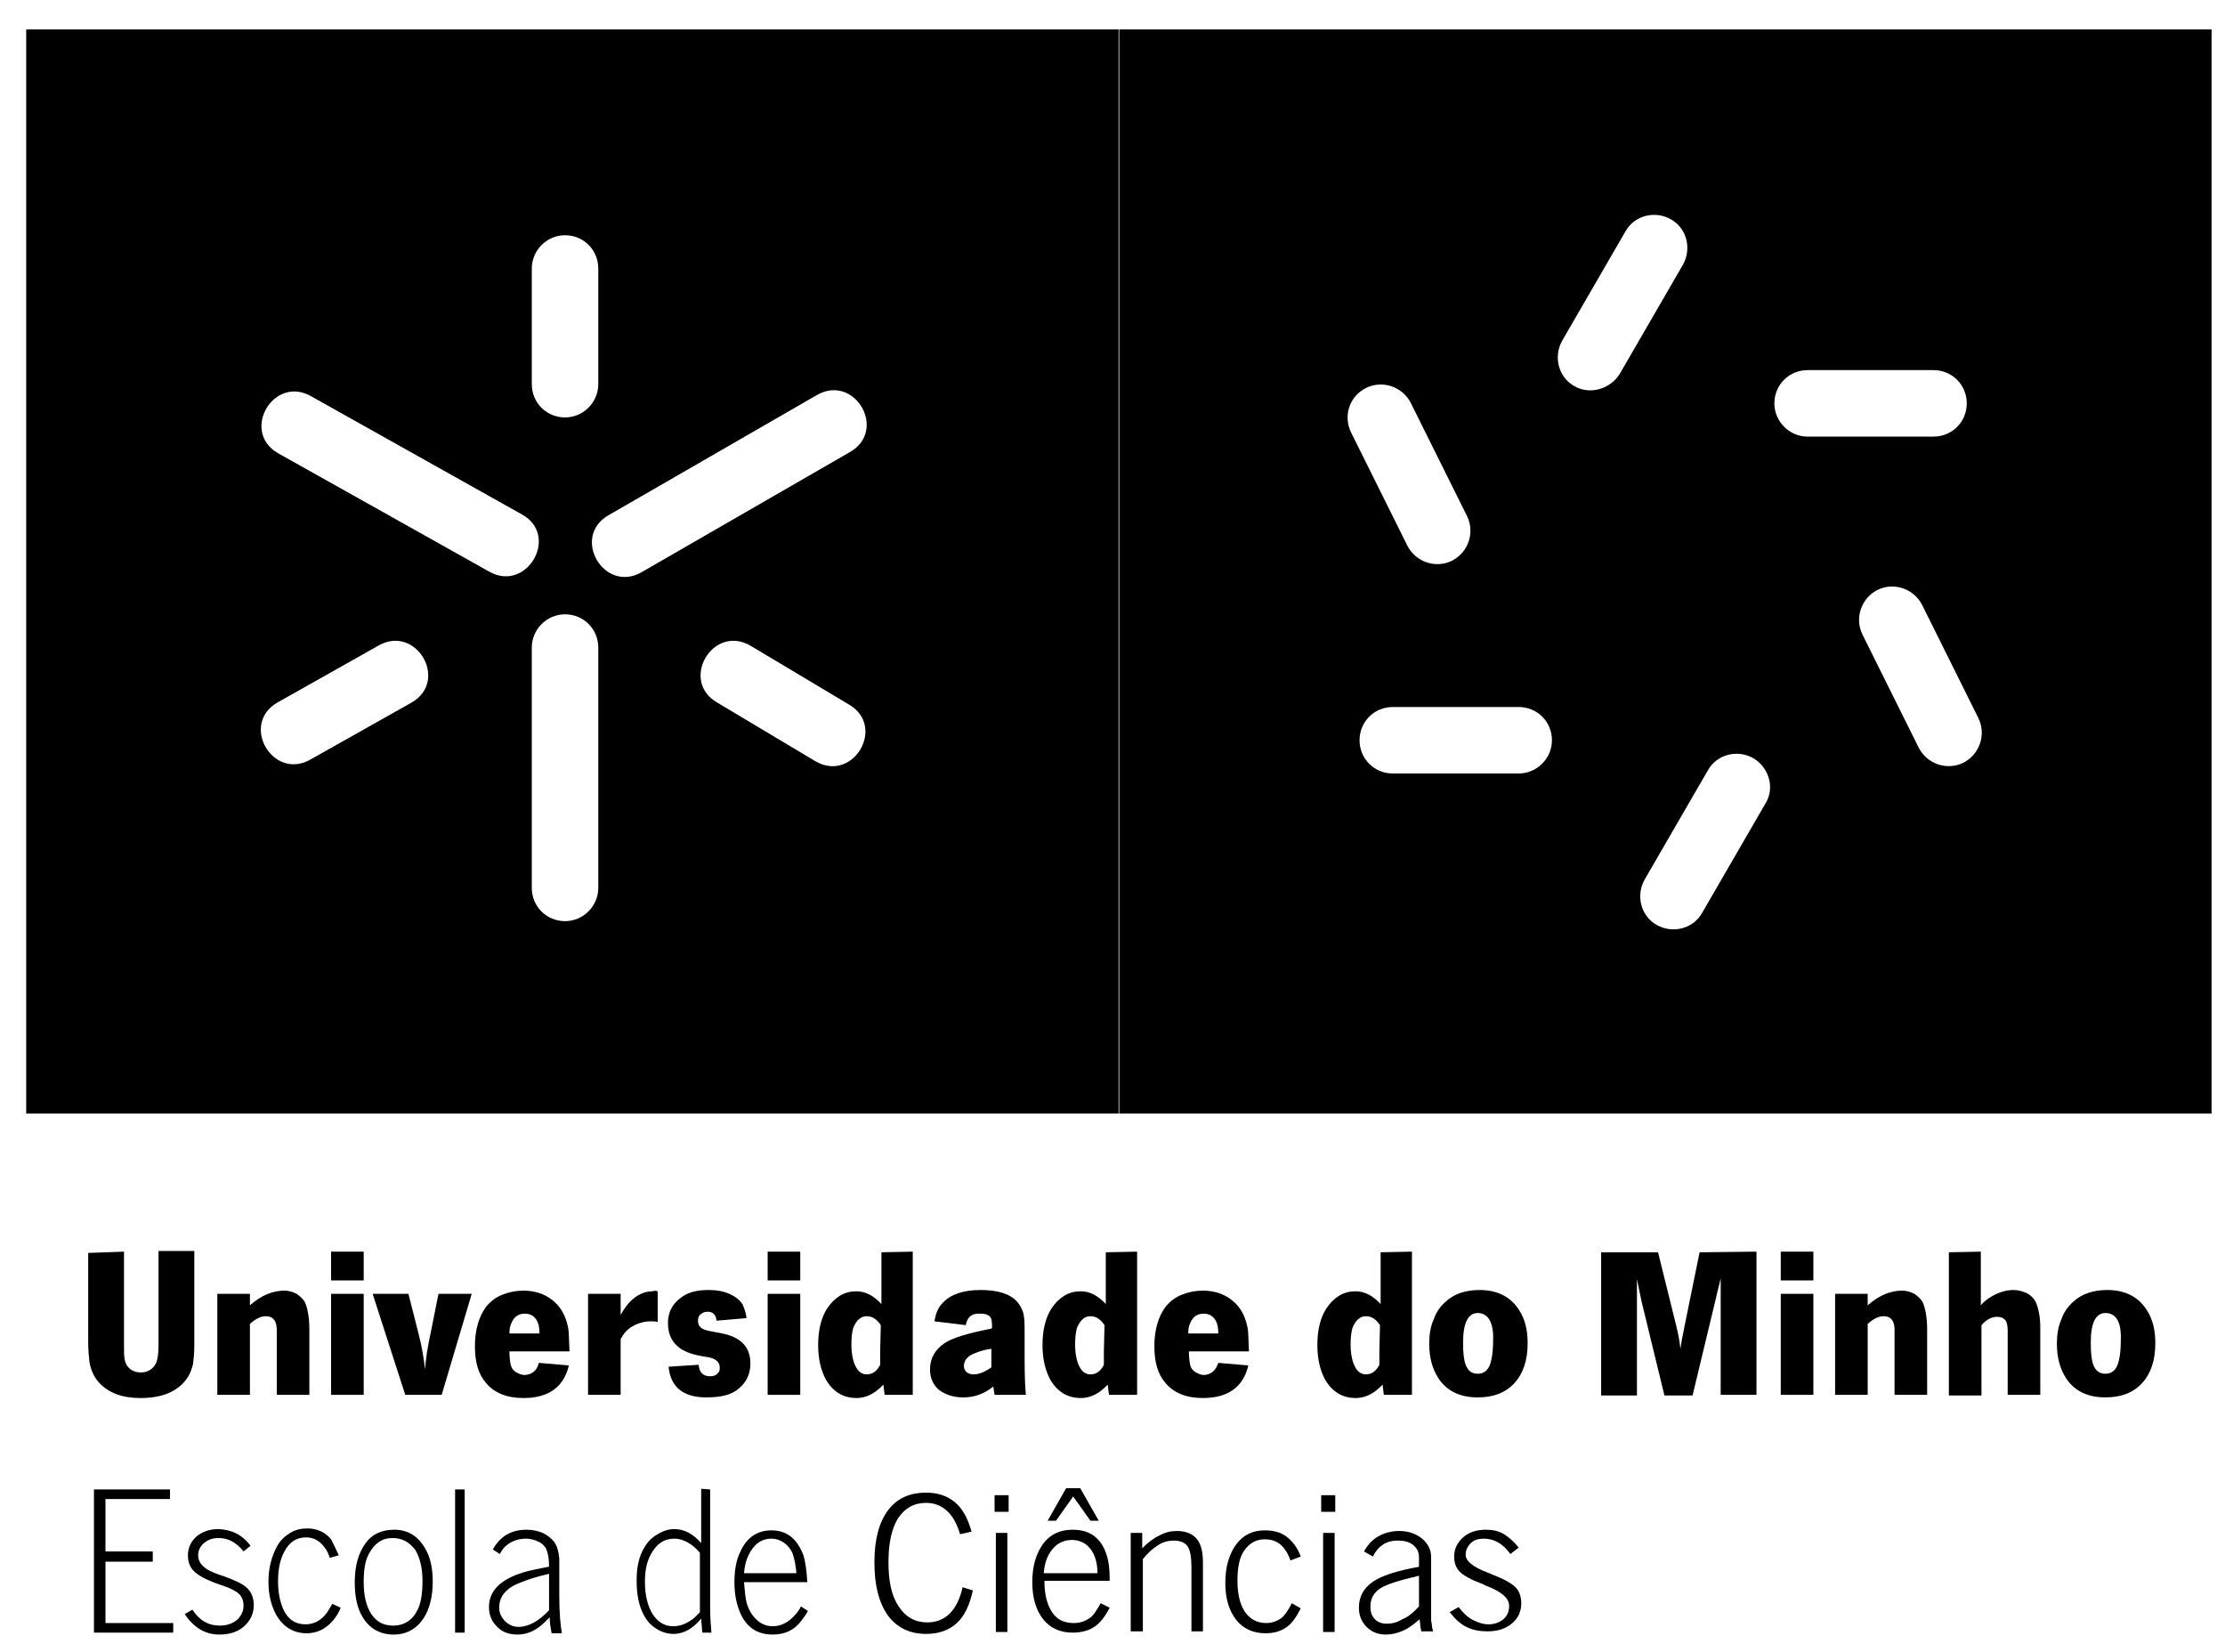 <?xml version="1.0" encoding="utf-8"?>
<!-- Generator: Adobe Illustrator 25.4.1, SVG Export Plug-In . SVG Version: 6.00 Build 0)  -->
<svg version="1.1" id="Layer_1" xmlns="http://www.w3.org/2000/svg" xmlns:xlink="http://www.w3.org/1999/xlink" x="0px" y="0px"
	 viewBox="0 0 348.1 258.4" style="enable-background:new 0 0 348.1 258.4;" xml:space="preserve">
<style type="text/css">
	.st0{fill-rule:evenodd;clip-rule:evenodd;fill:#000000;}
	.st1{fill:#000000;}
</style>
<g>
	<g>
		<g>
			<polygon class="st0" points="14.7,233 26.6,233 26.6,234.5 16.5,234.5 16.5,242.7 23.9,242.7 23.9,244.3 16.5,244.3 16.5,253.9 
				27.1,253.9 27.1,255.4 14.7,255.4 			"/>
		</g>
		<g>
			<path class="st0" d="M39.2,241.8l-1.1,0.9c-1.1-1.4-2.4-2.1-3.9-2.1c-1,0-1.7,0.3-2.3,0.8c-0.6,0.5-0.9,1.2-0.9,1.9
				c0,0.9,0.5,1.6,1.4,2.2c0.5,0.3,1.4,0.7,2.7,1.1c1.6,0.6,2.7,1.1,3.3,1.6c0.9,0.7,1.3,1.7,1.3,2.9c0,1.3-0.5,2.4-1.5,3.3
				c-1,0.9-2.3,1.3-3.9,1.3c-2.2,0-4-1.1-5.4-3.2l1.2-0.7c1.1,1.7,2.5,2.5,4.3,2.5c1.2,0,2.2-0.4,2.9-1.1c0.5-0.6,0.8-1.2,0.8-2
				c0-0.9-0.3-1.6-1-2.1c-0.6-0.4-1.4-0.8-2.4-1.1c-1.8-0.6-3.1-1.2-4-1.9c-0.9-0.7-1.3-1.6-1.3-2.8c0-1.2,0.5-2.2,1.4-3
				c0.9-0.7,2-1.1,3.4-1.1C36.3,239.3,37.9,240.1,39.2,241.8z"/>
		</g>
		<g>
			<path class="st0" d="M53,243.3l-1.4,0.4c-0.2-0.6-0.4-1.1-0.8-1.6c-0.7-1-1.7-1.6-2.9-1.6c-1.5,0-2.6,0.7-3.4,2.2
				c-0.7,1.3-1,2.8-1,4.7c0,1.7,0.3,3.1,0.8,4.3c0.7,1.6,1.9,2.4,3.5,2.4c1.3,0,2.5-0.6,3.4-1.9c0.2-0.3,0.5-0.8,0.8-1.3l1.3,0.6
				c-0.3,0.8-0.7,1.4-1.2,2c-1.1,1.3-2.5,2-4.1,2c-2.1,0-3.7-1-4.8-2.9c-0.8-1.5-1.2-3.2-1.2-5.2c0-2.1,0.5-4,1.4-5.6
				c0.5-0.9,1.2-1.5,2-2c0.8-0.5,1.7-0.7,2.7-0.7c1.5,0,2.8,0.6,3.7,1.7C52.2,241.6,52.6,242.4,53,243.3z"/>
		</g>
		<g>
			<path class="st0" d="M61.4,240.6c-1.6,0-2.8,0.8-3.7,2.5c-0.6,1.1-0.8,2.6-0.8,4.4c0,2.1,0.4,3.8,1.2,5c0.8,1.2,1.9,1.8,3.4,1.8
				c1.8,0,3.1-0.9,3.9-2.6c0.5-1.1,0.7-2.6,0.7-4.4c0-2-0.4-3.6-1.1-4.8C64.1,241.3,63,240.6,61.4,240.6z M61.7,239.3
				c2.1,0,3.7,1,4.8,2.9c0.8,1.3,1.2,3.1,1.2,5.2c0,2.4-0.5,4.3-1.4,5.7c-1.1,1.7-2.7,2.6-4.7,2.6c-2.1,0-3.8-0.9-4.9-2.8
				c-0.8-1.3-1.2-3.1-1.2-5.4c0-2.6,0.6-4.6,1.7-6.1C58.2,240,59.7,239.3,61.7,239.3z"/>
		</g>
		<g>
			<rect x="71.2" y="233" class="st0" width="1.5" height="22.4"/>
		</g>
		<g>
			<path class="st0" d="M85.9,246.2c-1.7,0.4-3.1,0.8-4.3,1.3c-1.1,0.4-1.8,0.8-2.3,1.3c-0.8,0.7-1.2,1.6-1.2,2.7
				c0,0.8,0.3,1.4,0.8,2c0.6,0.6,1.3,1,2.2,1c1.6,0,3.2-0.9,4.8-2.6L85.9,246.2z M78.2,243.1l-1.1-0.7c1.1-2,2.8-3.1,5.3-3.1
				c0.9,0,1.8,0.2,2.5,0.5c0.8,0.4,1.3,0.8,1.8,1.4c0.5,0.7,0.7,1.6,0.8,2.6c0,0.5,0,1.2,0,2v3.9c0,2.7,0.2,4.6,0.4,5.8l-1.6,0
				c-0.1-0.6-0.3-1.5-0.3-2.5c-0.6,0.6-1.1,1.1-1.5,1.4c-1,0.8-2.2,1.3-3.5,1.3c-1.4,0-2.5-0.4-3.3-1.3c-0.8-0.8-1.2-1.8-1.2-3
				c0-2.4,1.6-4.1,4.7-5.2c0.8-0.3,2-0.6,3.6-0.9c0.6-0.1,0.9-0.2,1.1-0.2c0-1-0.1-1.8-0.3-2.4c-0.2-0.7-0.7-1.2-1.3-1.5
				c-0.6-0.3-1.3-0.5-2-0.5c-1.1,0-2.1,0.3-3,1C78.9,242,78.5,242.5,78.2,243.1z"/>
		</g>
		<g>
			<path class="st0" d="M109.5,242.9c-1.3-1.5-2.7-2.2-4-2.2c-1.6,0-2.8,0.8-3.7,2.5c-0.6,1.1-0.9,2.5-0.9,4.2
				c0,2.1,0.4,3.8,1.2,5.1c0.8,1.2,1.8,1.9,3.2,1.9c1,0,1.9-0.3,2.9-1c0.5-0.3,0.9-0.8,1.3-1.2l0-0.5v-1.2v-0.4L109.5,242.9z
				 M111.1,233l0,18.4c0,1.6,0.1,2.9,0.2,4l-1.4,0c0-0.1-0.1-0.4-0.1-1c0-0.2-0.1-0.6-0.1-1.2c-1.3,1.6-2.8,2.4-4.3,2.4
				c-1,0-1.9-0.3-2.7-0.8c-0.8-0.5-1.5-1.2-2-2.2c-0.8-1.5-1.1-3.3-1.1-5.4c0-2.1,0.4-3.8,1.2-5.1c0.5-0.9,1.2-1.6,2.1-2.1
				c0.8-0.5,1.7-0.8,2.6-0.8c1.5,0,2.9,0.7,4.2,2.2l0-8.5L111.1,233z"/>
		</g>
		<g>
			<path class="st0" d="M116.4,246.1l8.2,0c-0.1-1.2-0.3-2.2-0.6-3.1c-0.3-0.7-0.8-1.3-1.4-1.7c-0.6-0.4-1.2-0.6-1.9-0.6
				c-1.6,0-2.8,0.9-3.6,2.6C116.7,244.1,116.5,245,116.4,246.1z M126.3,247.5l-9.9,0c0.1,1.3,0.2,2.3,0.4,3.2
				c0.3,1.1,0.9,2.1,1.7,2.8c0.7,0.6,1.5,0.9,2.4,0.9c1.4,0,2.6-0.7,3.7-2c0.2-0.3,0.5-0.6,0.7-1.1l1.1,0.7c-0.3,0.6-0.7,1.1-1,1.5
				c-1.1,1.5-2.6,2.2-4.5,2.2c-2.4,0-4.1-1.1-5.1-3.4c-0.6-1.4-0.9-3-0.9-4.8c0-1.9,0.3-3.5,0.9-4.7c1-2.3,2.7-3.4,4.9-3.4
				c2.4,0,4,1.3,5,3.9C126,244.3,126.2,245.7,126.3,247.5z"/>
		</g>
		<g>
			<path class="st0" d="M19.4,195.8l0,14.7c0,1,0,1.7,0.1,2.1c0.1,0.7,0.4,1.2,0.9,1.6c0.4,0.3,1,0.5,1.6,0.5c1,0,1.7-0.4,2.2-1.1
				c0.4-0.5,0.6-1.6,0.6-3.2l0-14.7l5.6,0l0,14.7c0,1.3-0.1,2.2-0.2,3c-0.2,0.7-0.4,1.4-0.8,2c-1.4,2.2-3.9,3.3-7.4,3.3
				c-2.9,0-5-0.8-6.5-2.4c-0.8-0.9-1.3-2-1.5-3.2c-0.1-0.9-0.2-1.9-0.2-3.1l0-14L19.4,195.8z"/>
		</g>
		<g>
			<path class="st0" d="M39.1,202.4l0,1.8c1.8-1.6,3.6-2.3,5.4-2.3c0.7,0,1.3,0.2,1.9,0.5c0.6,0.4,1,0.8,1.3,1.3
				c0.4,0.9,0.7,2.3,0.7,4.3l0,10.2l-5.1,0l0-10.2c0-1.4-0.6-2.1-1.7-2.1c-0.8,0-1.6,0.4-2.5,1.2l0,11.1l-5.1,0l0-15.8L39.1,202.4z"
				/>
		</g>
		<g>
			<path class="st0" d="M56.9,195.8l0,4.5l-5.1,0l0-4.5L56.9,195.8z M56.9,202.4l0,15.8l-5.1,0l0-15.8L56.9,202.4z"/>
		</g>
		<g>
			<path class="st0" d="M73.8,202.4l-4.7,15.8l-5.7,0l-5.1-15.8l5.6,0l1.6,6.3c0.5,1.9,0.8,3.8,1,5.5c0.1-1.6,0.4-3.5,0.9-5.8l1.2-6
				L73.8,202.4z"/>
		</g>
		<g>
			<path class="st0" d="M79.7,208.6l4.7,0c0-0.7-0.1-1.4-0.3-1.8c-0.4-0.9-1.1-1.3-2-1.3c-1,0-1.7,0.5-2.1,1.5
				C79.8,207.4,79.7,207.9,79.7,208.6z M84.3,213.2l4.7,0.4c-0.8,3.4-3.2,5.1-7.1,5.1c-2.6,0-4.6-0.8-5.9-2.4
				c-1.2-1.4-1.7-3.3-1.7-5.7c0-2.5,0.6-4.6,1.7-6.1c0.7-0.9,1.6-1.6,2.7-2c1-0.4,2.1-0.6,3.2-0.6c2.1,0,3.8,0.7,5.1,2
				c1,1,1.6,2.3,1.9,3.9c0.1,0.4,0.1,1.6,0.2,3.6l-9.4,0c0,0.9,0.1,1.6,0.2,2.1c0.1,0.5,0.4,0.9,0.9,1.2c0.4,0.2,0.8,0.4,1.3,0.4
				C83.3,215,84,214.4,84.3,213.2z"/>
		</g>
		<g>
			<path class="st0" d="M102.9,202v4.8c-0.4-0.1-0.8-0.1-1.1-0.1c-1.2,0-2.3,0.4-3.2,1c-0.6,0.4-1.1,1-1.5,1.8l0,8.7l-5.1,0l0-15.8
				l5.1,0l0,1.4c0,0,0,0.1,0,0.4c0,0.1,0,0.2,0,0.4c0,0.2,0,0.6,0,1.1c0.5-0.9,1-1.6,1.5-2.1c1.1-1.1,2.3-1.6,3.5-1.6
				C102.3,201.9,102.6,201.9,102.9,202z"/>
		</g>
		<g>
			<path class="st0" d="M116.8,206.2l-4.7,0.4c-0.1-1-0.6-1.4-1.4-1.4c-0.5,0-0.9,0.2-1.2,0.5c-0.2,0.2-0.3,0.5-0.3,0.9
				c0,0.7,0.3,1.1,1,1.4c0.2,0.1,1.1,0.3,2.8,0.6c3,0.6,4.4,2.2,4.4,4.7c0,1.6-0.6,2.9-1.8,3.9c-1.1,1-2.8,1.4-5.1,1.4
				c-3.6,0-5.6-1.6-5.9-4.8l4.7-0.3c0.1,1.2,0.7,1.8,1.8,1.8c0.6,0,1-0.2,1.3-0.6c0.2-0.2,0.2-0.5,0.2-0.8c0-0.8-0.6-1.4-1.9-1.6
				c-1.3-0.2-2.2-0.4-2.7-0.6c-0.6-0.2-1-0.4-1.5-0.7c-1.3-0.9-2-2.2-2-4c0-1.6,0.6-2.9,1.9-3.9c1.1-0.9,2.5-1.3,4.5-1.3
				c1.2,0,2.3,0.2,3.2,0.6c0.9,0.4,1.6,0.9,2.1,1.7C116.4,204.6,116.7,205.3,116.8,206.2z"/>
		</g>
		<g>
			<path class="st0" d="M125.2,195.8l0,4.5l-5.1,0v-4.5L125.2,195.8z M125.2,202.4l0,15.8l-5.1,0l0-15.8L125.2,202.4z"/>
		</g>
		<g>
			<path class="st0" d="M137.8,207.3c-0.6-0.9-1.3-1.4-2.2-1.4c-0.9,0-1.6,0.6-2.1,1.8c-0.2,0.7-0.3,1.5-0.3,2.6
				c0,1.6,0.3,2.9,0.8,3.7c0.4,0.7,1,1,1.6,1c0.9,0,1.6-0.5,2.1-1.5v-0.6V212v-0.6L137.8,207.3z M142.8,195.8l0,22.4l-4.4,0
				l-0.2-1.6c-1.3,1.4-2.7,2.1-4.2,2.1c-2.1,0-3.7-1-4.8-2.9c-0.8-1.5-1.2-3.3-1.2-5.4c0-2.4,0.5-4.3,1.4-5.7c0.6-0.9,1.2-1.5,2-2
				c0.8-0.5,1.7-0.7,2.6-0.7c1.4,0,2.7,0.7,3.9,2l0-8.1L142.8,195.8z"/>
		</g>
		<g>
			<path class="st0" d="M155.1,211c-0.8,0.1-1.7,0.3-2.6,0.7c-1.1,0.4-1.7,1.1-1.7,2c0,0.4,0.2,0.8,0.5,1c0.3,0.2,0.6,0.3,1,0.3
				c0.9,0,1.8-0.4,2.8-1.1V211z M151.1,207.3l-4.9-0.6c0.2-1.3,0.6-2.2,1.3-2.9c1.2-1.3,3.2-2,5.9-2c2.7,0,4.6,0.6,5.7,1.8
				c0.6,0.7,1,1.5,1.1,2.4c0.1,0.6,0.1,1.4,0.1,2.4l0,4c0,3,0.1,4.9,0.2,5.8l-4.9,0l-0.2-1.3c-1.5,1.2-3,1.7-4.7,1.7
				c-1.5,0-2.7-0.4-3.7-1.1c-1-0.8-1.5-1.9-1.5-3.3c0-1.7,0.8-3.1,2.3-4.1c1.2-0.8,3.5-1.5,7-2.2l0.4-0.1c0-0.2,0-0.3,0-0.4
				c0-0.8-0.1-1.3-0.4-1.5c-0.3-0.3-0.8-0.4-1.4-0.4C152,205.4,151.3,206.1,151.1,207.3z"/>
		</g>
		<g>
			<path class="st0" d="M172.8,207.3c-0.6-0.9-1.3-1.4-2.2-1.4c-0.9,0-1.6,0.6-2.1,1.8c-0.2,0.7-0.3,1.5-0.3,2.6
				c0,1.6,0.3,2.9,0.8,3.7c0.4,0.7,1,1,1.6,1c0.9,0,1.6-0.5,2.1-1.5v-0.6V212v-0.6L172.8,207.3z M177.9,195.8l0,22.4l-4.4,0
				l-0.2-1.6c-1.3,1.4-2.7,2.1-4.2,2.1c-2.1,0-3.7-1-4.8-2.9c-0.8-1.5-1.2-3.3-1.2-5.4c0-2.4,0.5-4.3,1.4-5.7c0.6-0.9,1.2-1.5,2-2
				c0.8-0.5,1.7-0.7,2.6-0.7c1.4,0,2.7,0.7,3.9,2l0-8.1L177.9,195.8z"/>
		</g>
		<g>
			<path class="st0" d="M185.9,208.6l4.7,0c0-0.7-0.1-1.4-0.3-1.8c-0.4-0.9-1.1-1.3-2-1.3c-1,0-1.7,0.5-2.1,1.5
				C186,207.4,185.9,207.9,185.9,208.6z M190.6,213.2l4.7,0.4c-0.8,3.4-3.2,5.1-7.1,5.1c-2.6,0-4.6-0.8-5.9-2.4
				c-1.2-1.4-1.7-3.3-1.7-5.7c0-2.5,0.6-4.6,1.7-6.1c0.7-0.9,1.6-1.6,2.7-2c1-0.4,2.1-0.6,3.2-0.6c2.1,0,3.8,0.7,5.1,2
				c1,1,1.6,2.3,1.9,3.9c0.1,0.4,0.1,1.6,0.2,3.6l-9.4,0c0,0.9,0.1,1.6,0.2,2.1c0.1,0.5,0.4,0.9,0.9,1.2c0.4,0.2,0.8,0.4,1.3,0.4
				C189.5,215,190.2,214.4,190.6,213.2z"/>
		</g>
		<g>
			<path class="st0" d="M215.9,207.3c-0.6-0.9-1.3-1.4-2.2-1.4c-0.9,0-1.6,0.6-2.1,1.8c-0.2,0.7-0.3,1.5-0.3,2.6
				c0,1.6,0.3,2.9,0.8,3.7c0.4,0.7,1,1,1.6,1c0.9,0,1.6-0.5,2.1-1.5v-0.6v-0.9v-0.6L215.9,207.3z M220.9,195.8l0,22.4l-4.4,0
				l-0.2-1.6c-1.3,1.4-2.7,2.1-4.2,2.1c-2.1,0-3.7-1-4.8-2.9c-0.8-1.5-1.2-3.3-1.2-5.4c0-2.4,0.5-4.3,1.4-5.7c0.6-0.9,1.2-1.5,2-2
				c0.8-0.5,1.7-0.7,2.6-0.7c1.4,0,2.7,0.7,3.9,2l0-8.1L220.9,195.8z"/>
		</g>
		<g>
			<path class="st0" d="M231.2,205.4c-1.5,0-2.3,1.5-2.3,4.6c0,1.6,0.1,2.7,0.4,3.5c0.4,1,1,1.4,1.9,1.4c1.1,0,1.8-0.7,2.1-2.1
				c0.2-0.8,0.3-1.9,0.3-3.2C233.7,206.9,232.8,205.4,231.2,205.4z M231.5,201.8c2.8,0,4.9,1.1,6.2,3.2c0.9,1.4,1.3,3.1,1.3,5.1
				c0,2.7-0.7,4.8-2.1,6.3c-1.4,1.5-3.3,2.2-5.7,2.2c-2.8,0-4.8-1-6.1-2.9c-1-1.5-1.5-3.3-1.5-5.5c0-1.4,0.2-2.7,0.7-3.8
				c0.4-1.2,1.1-2.1,1.9-2.8C227.5,202.4,229.3,201.8,231.5,201.8z"/>
		</g>
		<g>
			<path class="st0" d="M274.8,195.8l0,22.4l-5.6,0l0-14.8c0,0,0-0.2,0-0.5c0-0.2,0-0.4,0-0.4l0-1.5c0-0.1,0-0.4,0-1
				c-0.1,0.3-0.2,1-0.5,2l-0.2,0.9l-3.7,15.4l-4.4,0l-3.6-14.8c-0.3-1.4-0.5-2.5-0.7-3.4l0,0.8v1.7v0.9l0,14.8l-5.6,0l0-22.4l8.9,0
				l2.8,11.3c0.4,1.6,0.6,2.8,0.7,3.8c0.1-0.8,0.3-1.9,0.6-3.3l0.1-0.5l2.3-11.3L274.8,195.8z"/>
		</g>
		<g>
			<path class="st0" d="M283.7,195.8v4.5l-5.1,0v-4.5L283.7,195.8z M283.7,202.4l0,15.8l-5.1,0l0-15.8L283.7,202.4z"/>
		</g>
		<g>
			<path class="st0" d="M292.2,202.4v1.8c1.8-1.6,3.6-2.3,5.4-2.3c0.7,0,1.3,0.2,1.9,0.5c0.6,0.4,1,0.8,1.3,1.3
				c0.4,0.9,0.7,2.3,0.7,4.3l0,10.2l-5.1,0l0-10.2c0-1.4-0.6-2.1-1.7-2.1c-0.8,0-1.6,0.4-2.5,1.2l0,11.1l-5.1,0l0-15.8L292.2,202.4z
				"/>
		</g>
		<g>
			<path class="st0" d="M309.9,195.8l0,8.4c0.4-0.5,1-1,1.7-1.4c1.2-0.7,2.4-1,3.4-1c0.8,0,1.4,0.2,2.1,0.5c0.6,0.3,1.1,0.8,1.4,1.4
				c0.4,0.9,0.7,2.2,0.7,4l0,10.5l-5.1,0l0-10.1c0-0.6-0.1-1-0.2-1.3c-0.3-0.6-0.8-0.8-1.5-0.8c-0.8,0-1.6,0.4-2.4,1.3l0,11l-5.1,0
				l0-22.4L309.9,195.8z"/>
		</g>
		<g>
			<path class="st0" d="M329.4,205.4c-1.5,0-2.3,1.5-2.3,4.6c0,1.6,0.1,2.7,0.4,3.5c0.4,1,1,1.4,1.9,1.4c1.1,0,1.8-0.7,2.1-2.1
				c0.2-0.8,0.3-1.9,0.3-3.2C331.9,206.9,331.1,205.4,329.4,205.4z M329.7,201.8c2.8,0,4.9,1.1,6.2,3.2c0.9,1.4,1.3,3.1,1.3,5.1
				c0,2.7-0.7,4.8-2.1,6.3c-1.4,1.5-3.3,2.2-5.7,2.2c-2.8,0-4.8-1-6.1-2.9c-1-1.5-1.5-3.3-1.5-5.5c0-1.4,0.2-2.7,0.7-3.8
				c0.4-1.2,1.1-2.1,1.9-2.8C325.7,202.4,327.5,201.8,329.7,201.8z"/>
		</g>
		<g>
			<path class="st1" d="M152.2,248.8c-0.5,2.3-1.3,4-2.5,5.1s-2.8,1.7-4.8,1.7c-2.6,0-4.6-1-6-2.9c-1.4-2-2.1-4.7-2.1-8.3
				c0-3.5,0.7-6.2,2.1-8.1s3.4-2.8,6-2.8c1.8,0,3.3,0.5,4.5,1.5c1.2,1,2,2.5,2.6,4.6l-1.8,0.4c-0.5-1.7-1.2-2.9-2.1-3.7
				c-0.9-0.8-2-1.2-3.2-1.2c-1.9,0-3.3,0.8-4.4,2.4c-1,1.6-1.5,3.9-1.5,6.9c0,3,0.5,5.3,1.6,6.9c1.1,1.7,2.6,2.5,4.5,2.5
				c1.4,0,2.6-0.5,3.5-1.4s1.6-2.3,2-4.1L152.2,248.8z"/>
			<path class="st1" d="M155.6,236.5v-2.6h2.2v2.6H155.6z M155.8,255.3v-15.5h1.8v15.5H155.8z"/>
			<path class="st1" d="M172.2,250.8l1.4,0.7c-0.7,1.4-1.5,2.4-2.4,3s-2.1,0.9-3.4,0.9c-1.9,0-3.5-0.7-4.6-2.1
				c-1.1-1.4-1.7-3.3-1.7-5.8c0-2.5,0.6-4.5,1.7-6s2.7-2.2,4.6-2.2c1.9,0,3.3,0.6,4.3,1.9c1,1.3,1.5,3.1,1.5,5.6v0.5l-10.2,0
				c0,2.1,0.4,3.7,1.2,4.9s1.9,1.7,3.4,1.7c1,0,1.8-0.3,2.5-0.8C171,252.8,171.6,251.9,172.2,250.8z M171.7,246.1
				c0-1.6-0.4-2.9-1.1-3.8s-1.7-1.4-2.9-1.4s-2.3,0.5-3,1.4c-0.8,0.9-1.3,2.2-1.4,3.8H171.7z M163.9,237.9l2.9-5.1h2.2l2.9,5.1h-1.3
				l-2.7-3.8l-2.7,3.8H163.9z"/>
			<path class="st1" d="M176.9,255.3v-15.5h1.8v2.4c0.9-0.9,1.8-1.6,2.7-2c0.9-0.5,1.8-0.7,2.7-0.7c1.4,0,2.4,0.4,3.1,1.2
				c0.7,0.8,1,2.1,1,3.7v10.8h-1.8v-10.1c0-1.5-0.2-2.6-0.6-3.2c-0.4-0.6-1.2-0.9-2.2-0.9c-0.8,0-1.6,0.2-2.4,0.7
				c-0.8,0.5-1.6,1.2-2.4,2.2v11.3H176.9z"/>
			<path class="st1" d="M202.1,250.8l1.4,0.8c-0.7,1.4-1.4,2.4-2.3,3s-1.9,0.9-3.2,0.9c-1.9,0-3.5-0.7-4.6-2.1
				c-1.1-1.4-1.7-3.3-1.7-5.8c0-2.5,0.6-4.5,1.7-6s2.6-2.2,4.5-2.2c1.3,0,2.5,0.3,3.4,1c0.9,0.7,1.7,1.7,2.2,3.1l-1.6,0.6
				c-0.4-1.1-0.9-1.9-1.6-2.5c-0.6-0.5-1.4-0.8-2.4-0.8c-1.4,0-2.4,0.6-3.2,1.7s-1.1,2.7-1.1,4.8c0,2.1,0.4,3.7,1.2,4.9
				c0.8,1.1,1.9,1.7,3.3,1.7c0.9,0,1.7-0.3,2.4-0.8C200.9,252.8,201.5,252,202.1,250.8z"/>
			<path class="st1" d="M206.7,236.5v-2.6h2.2v2.6H206.7z M207,255.3v-15.5h1.8v15.5H207z"/>
			<path class="st1" d="M222.4,255.3c-0.1-0.4-0.2-0.8-0.2-1.1s-0.1-0.6-0.1-0.9c-0.9,0.8-1.7,1.4-2.6,1.8c-0.9,0.4-1.8,0.6-2.7,0.6
				c-1.2,0-2.2-0.4-3-1.2c-0.8-0.8-1.2-1.8-1.2-3c0-1.7,0.7-3,2.1-4s3.9-1.8,7.3-2.4v-1.5c0-0.8-0.3-1.4-0.9-1.9
				c-0.6-0.5-1.4-0.7-2.5-0.7c-0.8,0-1.6,0.2-2.2,0.6c-0.6,0.4-1.2,1-1.6,1.9l-1.4-0.8c0.6-1.1,1.4-1.9,2.3-2.4
				c0.9-0.5,2-0.8,3.2-0.8c1.4,0,2.6,0.4,3.6,1.2c0.9,0.8,1.4,1.7,1.4,2.9v9.6c0,0.2,0,0.5,0.1,0.8c0,0.4,0.1,0.8,0.2,1.2H222.4z
				 M222,251.3v-4.8c-3,0.7-5,1.3-6.1,2c-1,0.7-1.5,1.6-1.5,2.8c0,0.9,0.2,1.5,0.7,2c0.5,0.5,1.1,0.7,1.9,0.7c0.8,0,1.6-0.2,2.4-0.7
				C220.2,253,221.1,252.3,222,251.3z"/>
			<path class="st1" d="M228.2,251.4c0.7,0.9,1.4,1.6,2.2,2c0.8,0.4,1.6,0.7,2.5,0.7c0.9,0,1.7-0.3,2.3-0.8c0.6-0.5,0.9-1.2,0.9-2.1
				c0-1.2-1.2-2.2-3.5-3.1c-0.2-0.1-0.4-0.1-0.4-0.2c-1.9-0.7-3.2-1.4-3.8-2c-0.6-0.6-0.9-1.4-0.9-2.4c0-1.2,0.5-2.2,1.4-3
				c0.9-0.8,2.1-1.2,3.6-1.2c1,0,2,0.2,2.8,0.7s1.6,1.2,2.3,2.1l-1.3,1c-0.6-0.8-1.2-1.4-1.9-1.8c-0.7-0.4-1.4-0.6-2.3-0.6
				c-0.8,0-1.5,0.2-2,0.7c-0.5,0.5-0.8,1.1-0.8,1.8c0,1,1.1,1.9,3.4,2.8c0.3,0.1,0.6,0.2,0.7,0.3c1.9,0.7,3.1,1.4,3.7,2
				s0.9,1.5,0.9,2.5c0,1.3-0.5,2.4-1.5,3.2c-1,0.8-2.2,1.2-3.8,1.2c-1.2,0-2.3-0.2-3.3-0.7c-1-0.5-1.8-1.3-2.6-2.3L228.2,251.4z"/>
		</g>
	</g>
	<g>
		<path class="st1" d="M4.1,4.6v169.6H175V4.6H4.1z M83.2,42c0-2.8,2.3-5.2,5.2-5.2c2.9,0,5.2,2.3,5.2,5.2l0,18.1
			c0,2.8-2.3,5.2-5.2,5.2c-2.9,0-5.2-2.3-5.2-5.2L83.2,42z M64.4,109.9l-15.8,8.9c-5.9,3.4-11.1-5.5-5.2-8.9l15.8-8.9
			C65.1,97.6,70.3,106.5,64.4,109.9z M76.5,89.4l-33-18.5c-5.9-3.4-0.7-12.3,5.2-8.9l33,18.5C87.6,83.8,82.4,92.8,76.5,89.4z
			 M93.6,138.9c0,2.8-2.3,5.2-5.2,5.2c-2.9,0-5.2-2.3-5.2-5.2l0-37.6c0-2.8,2.3-5.2,5.2-5.2c2.9,0,5.2,2.3,5.2,5.2L93.6,138.9z
			 M127.6,119.1l-15.4-9.2c-5.9-3.4-0.7-12.3,5.2-8.9l15.4,9.2C138.7,113.6,133.5,122.5,127.6,119.1z M133,70.7l-32.6,18.8
			c-5.9,3.4-11.1-5.5-5.2-8.9l32.6-18.8C133.7,58.4,138.9,67.3,133,70.7z"/>
	</g>
	<g>
		<path class="st1" d="M175.1,4.6v169.6H346V4.6H175.1z M213.7,60.7c2.6-1.3,5.7-0.2,7,2.3l8.8,17.7c1.3,2.6,0.2,5.7-2.3,7
			c-2.6,1.3-5.7,0.2-7-2.3l-8.8-17.7C210.1,65.1,211.1,62,213.7,60.7z M237.6,121h-19.7c-2.9,0-5.2-2.3-5.2-5.2
			c0-2.9,2.3-5.2,5.2-5.2h19.7c2.9,0,5.2,2.3,5.2,5.2C242.8,118.7,240.4,121,237.6,121z M246.3,60.4L246.3,60.4
			c-2.5-1.4-3.3-4.6-1.9-7.1l9.9-17.1c1.4-2.5,4.6-3.3,7.1-1.9c2.5,1.4,3.3,4.6,1.9,7.1l-9.9,17.1C251.9,60.9,248.7,61.8,246.3,60.4
			z M276.2,125.7l-9.9,17.1c-1.4,2.5-4.6,3.3-7.1,1.9c-2.5-1.4-3.3-4.6-1.9-7.1l9.9-17.1c1.4-2.5,4.6-3.3,7.1-1.9
			C276.8,120.1,277.7,123.3,276.2,125.7z M277.6,63.1c0-2.9,2.3-5.2,5.2-5.2h19.7c2.9,0,5.2,2.3,5.2,5.2c0,2.9-2.3,5.2-5.2,5.2
			h-19.7C279.9,68.3,277.6,65.9,277.6,63.1z M307.2,119.3c-2.6,1.3-5.7,0.2-7-2.3l-8.8-17.7c-1.3-2.6-0.2-5.7,2.3-7
			c2.6-1.3,5.7-0.2,7,2.3l8.8,17.7C310.8,114.9,309.7,118,307.2,119.3z"/>
	</g>
</g>
</svg>

